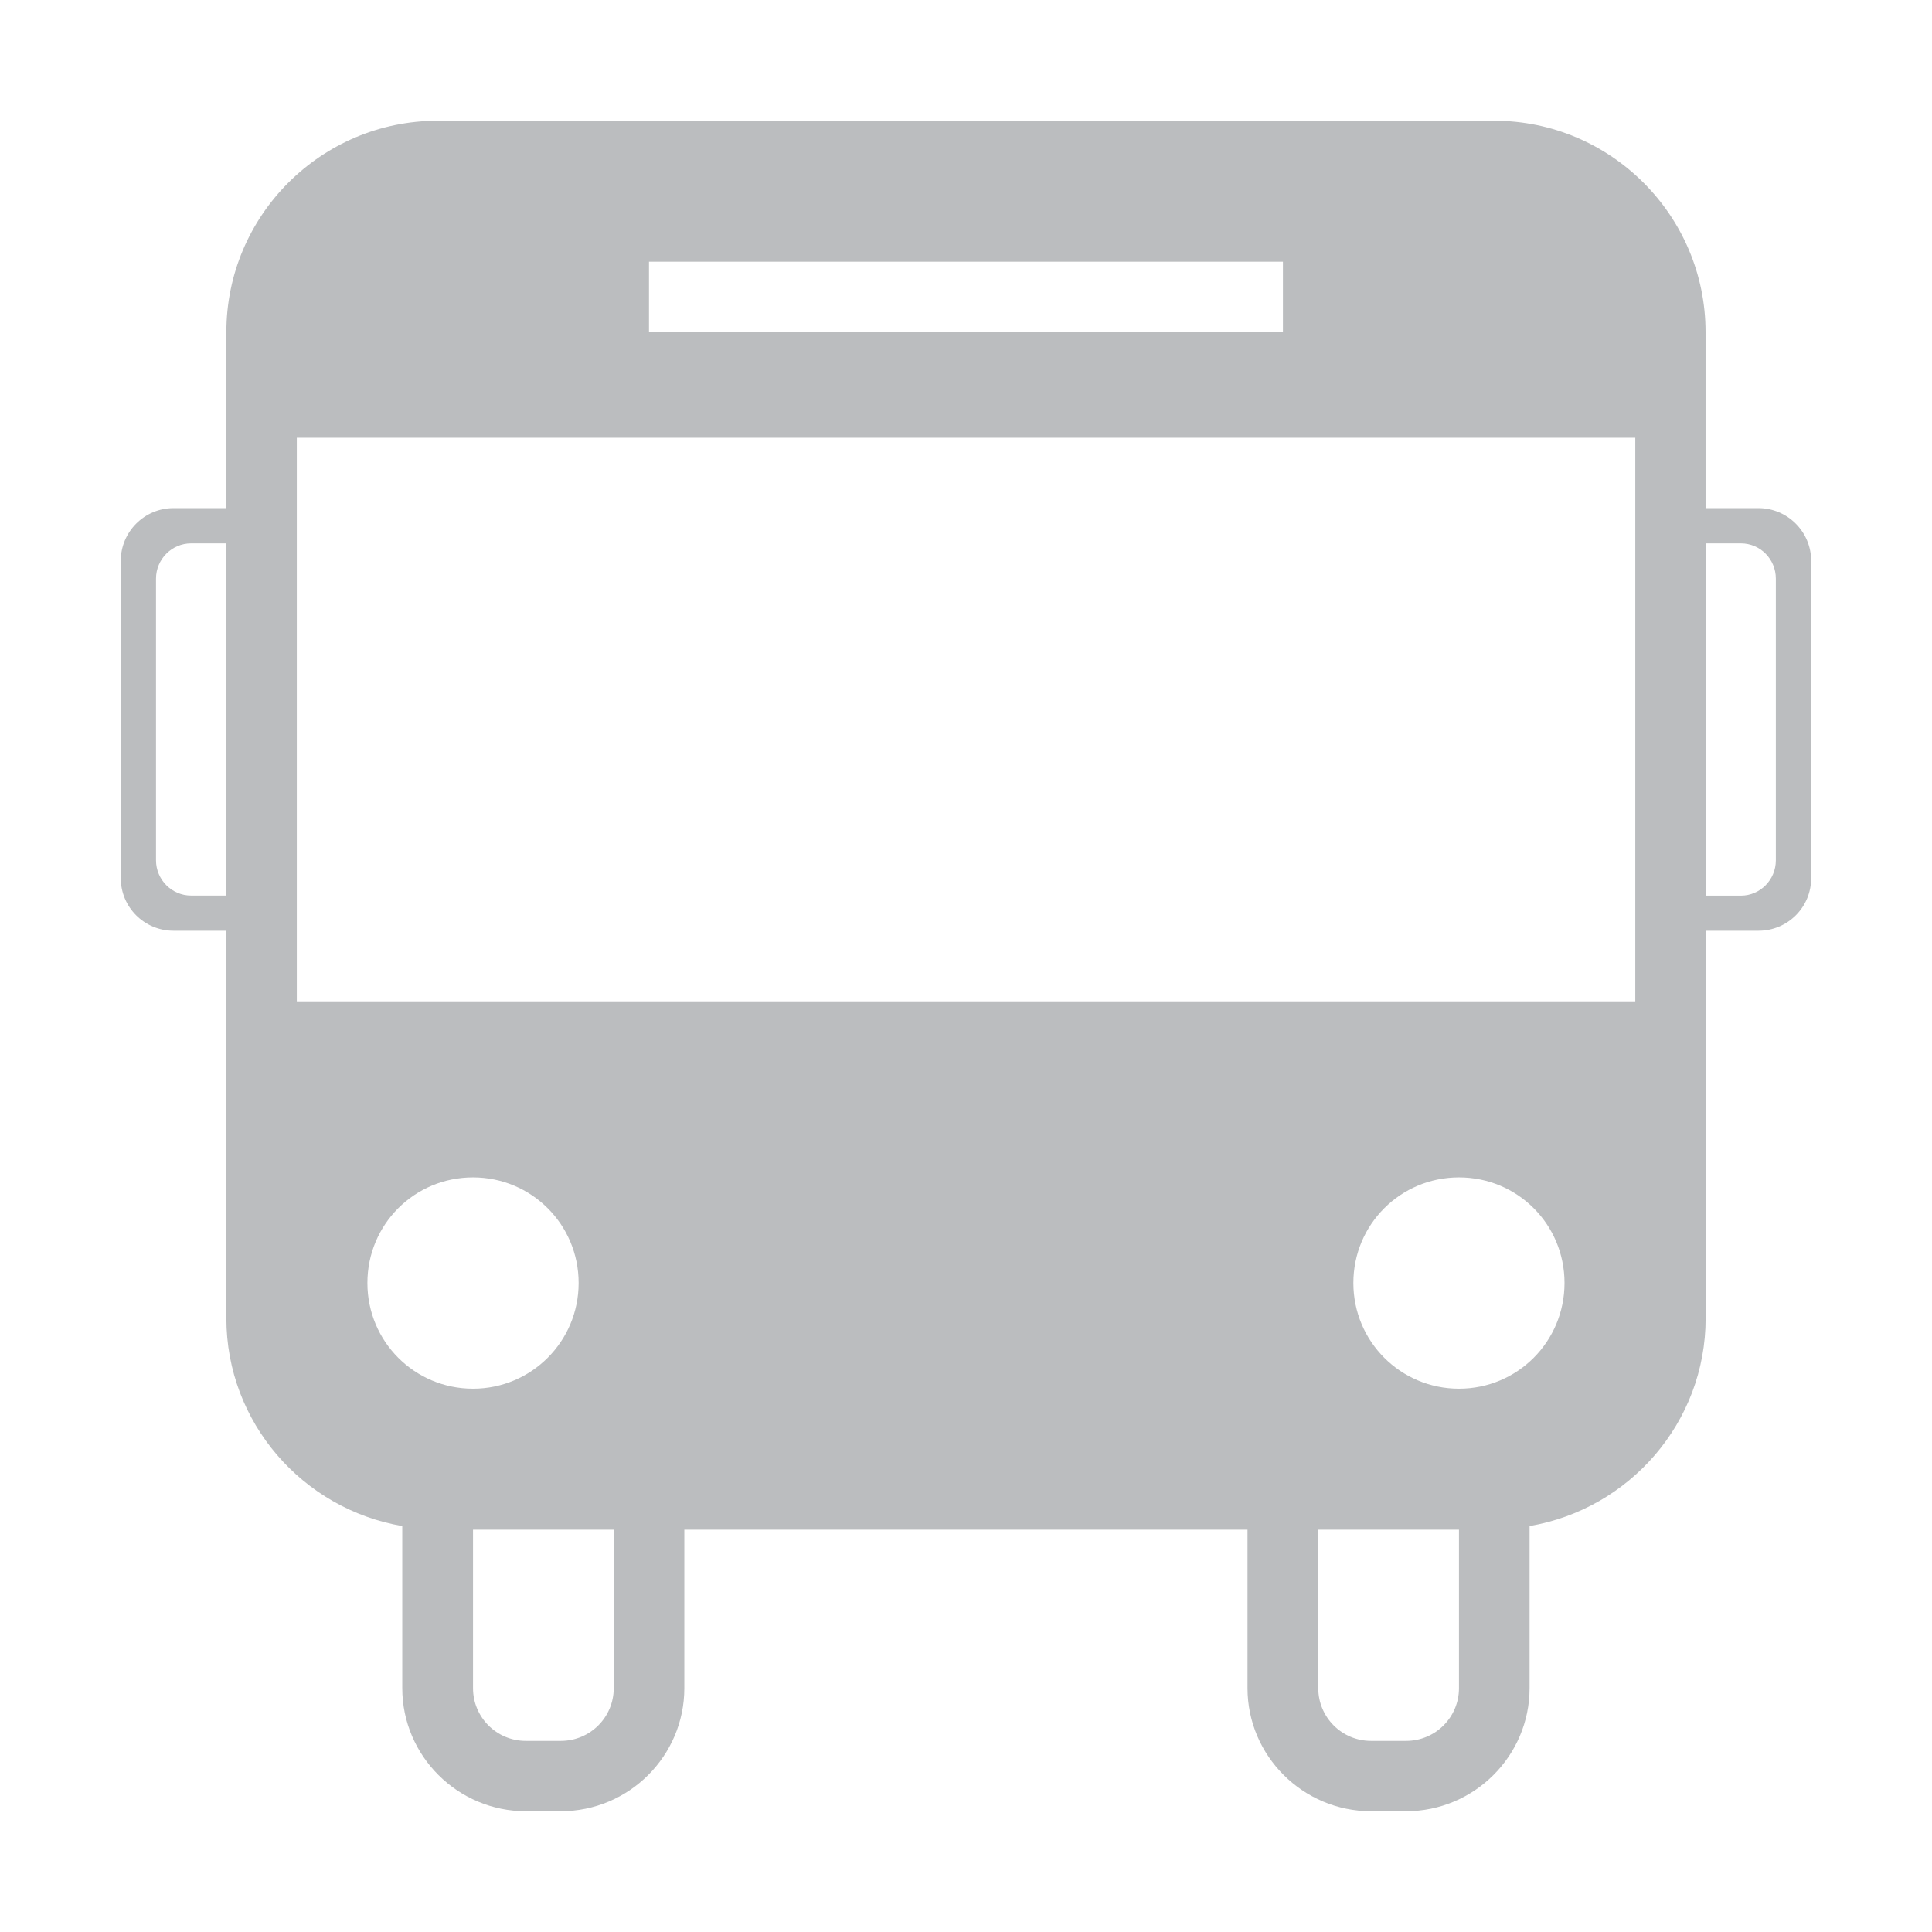 <?xml version="1.0" encoding="utf-8"?>
<!-- Generator: Adobe Illustrator 16.0.0, SVG Export Plug-In . SVG Version: 6.00 Build 0)  -->
<!DOCTYPE svg PUBLIC "-//W3C//DTD SVG 1.1//EN" "http://www.w3.org/Graphics/SVG/1.1/DTD/svg11.dtd">
<svg version="1.1" xmlns="http://www.w3.org/2000/svg" xmlns:xlink="http://www.w3.org/1999/xlink" x="0px" y="0px" width="24px"
	 height="24px" viewBox="0 0 24 24" enable-background="new 0 0 24 24" xml:space="preserve">
<g id="Layer_1">
	<g id="CScKXY_1_">
		<g>
			<path fill="#BBBDBF" d="M1586.585,424.154c0.892,0.3,1.784,0.594,2.673,0.901c0.808,0.28,1.534,0.14,2.282-0.268
				c1.166-0.636,2.344-1.267,3.575-1.749c1.101-0.43,2.168-0.164,3.075,0.668c-1.062,0.627-2.107,1.217-3.123,1.854
				c-1.126,0.705-1.552,1.825-1.183,2.961c0.438,1.344,1.852,2.049,3.159,1.527c0.888-0.355,1.744-0.788,2.617-1.182
				c0.87-0.393,1.426-0.289,2.111,0.395c1.461,1.459,2.919,2.92,4.378,4.381c0.069,0.068,0.142,0.135,0.204,0.209
				c0.422,0.5,0.428,1.121,0.019,1.543c-0.405,0.416-1.051,0.439-1.538,0.014c-0.489-0.428-0.943-0.895-1.418-1.338
				c-0.137-0.127-0.29-0.233-0.521-0.269c0.148,0.198,0.285,0.407,0.446,0.595c0.382,0.443,0.788,0.865,1.161,1.315
				c0.416,0.501,0.403,1.091,0.001,1.503c-0.394,0.404-1.011,0.439-1.502,0.035c-0.64-0.525-1.249-1.088-1.877-1.629
				c-0.17-0.146-0.358-0.272-0.627-0.332c0.101,0.125,0.188,0.262,0.303,0.373c0.499,0.488,1.017,0.959,1.505,1.457
				c0.436,0.445,0.49,0.96,0.193,1.416c-0.276,0.43-0.805,0.629-1.272,0.424c-0.243-0.107-0.458-0.303-0.655-0.49
				c-0.574-0.542-1.135-1.1-1.7-1.651c-0.041,0.036-0.083,0.071-0.124,0.106c0.239,0.289,0.475,0.58,0.716,0.865
				c0.262,0.311,0.556,0.596,0.788,0.926c0.315,0.449,0.236,1.021-0.143,1.377c-0.375,0.353-0.951,0.398-1.383,0.068
				c-0.412-0.312-0.739-0.635-0.725-1.268c0.022-0.971-0.513-1.671-1.384-2.122c-0.192-0.099-0.371-0.3-0.462-0.497
				c-0.261-0.572-0.653-0.99-1.205-1.287c-0.181-0.098-0.323-0.287-0.451-0.457c-0.175-0.23-0.264-0.57-0.485-0.714
				c-0.689-0.442-1.125-1.091-1.646-1.692c-1.097-1.263-3.388-0.864-4.205,0.646c-0.077,0.141-0.145,0.287-0.22,0.438
				c-0.465-0.127-0.911-0.25-1.357-0.373C1586.585,429.94,1586.585,427.047,1586.585,424.154z"/>
			<path fill="#BBBDBF" d="M1611.53,425.015c0,2.508,0,4.989,0,7.536c-0.937,0.152-1.872,0.338-2.816,0.445
				c-0.561,0.064-1.022-0.225-1.423-0.623c-1.603-1.592-3.214-3.174-4.82-4.76c-0.752-0.741-1.287-0.843-2.234-0.371
				c-1.046,0.521-2.074,1.076-3.119,1.598c-0.796,0.398-1.453,0.304-1.956-0.242c-0.517-0.562-0.511-1.291,0.039-1.827
				c0.183-0.179,0.4-0.333,0.624-0.46c1.874-1.07,3.761-2.119,5.63-3.199c0.83-0.479,1.588-0.479,2.333,0.154
				c0.829,0.704,1.689,1.373,2.497,2.101c0.502,0.452,1.031,0.552,1.662,0.404c1.058-0.247,2.12-0.474,3.183-0.706
				C1611.252,425.037,1611.381,425.033,1611.53,425.015z"/>
			<path fill="#BBBDBF" d="M1595.094,437.732c0.268,0,0.499-0.035,0.716,0.006c1.015,0.192,1.399,1.426,0.705,2.266
				c-0.454,0.549-1.066,0.789-1.769,0.764c-0.829-0.03-1.239-0.662-0.966-1.449c0.057-0.163,0.115-0.324,0.178-0.498
				c-1.842,0.256-2.118-0.007-1.741-1.678c-0.529,0.061-1.071,0.379-1.546-0.129c-0.451-0.48-0.259-0.984-0.03-1.555
				c-0.261,0.05-0.442,0.085-0.624,0.119c-0.675,0.129-1.197-0.248-1.273-0.919c-0.098-0.845,0.722-1.954,1.554-2.104
				c0.994-0.18,1.646,0.498,1.593,1.549c0.45,0.18,0.967,0.25,1.26,0.542c0.28,0.279,0.331,0.791,0.505,1.257
				C1594.912,436.084,1595.286,436.514,1595.094,437.732z"/>
		</g>
	</g>
	<g id="CScKXY_2_">
		<g>
			<path fill="#BBBDBF" d="M1586.585,424.154c0.892,0.3,1.784,0.594,2.673,0.901c0.808,0.28,1.534,0.14,2.282-0.268
				c1.166-0.636,2.344-1.267,3.575-1.749c1.101-0.43,2.168-0.164,3.075,0.668c-1.062,0.627-2.107,1.217-3.123,1.854
				c-1.126,0.705-1.552,1.825-1.183,2.961c0.438,1.344,1.852,2.049,3.159,1.527c0.888-0.355,1.744-0.788,2.617-1.182
				c0.87-0.393,1.426-0.289,2.111,0.395c1.461,1.459,2.919,2.92,4.378,4.381c0.069,0.068,0.142,0.135,0.204,0.209
				c0.422,0.5,0.428,1.121,0.019,1.543c-0.405,0.416-1.051,0.439-1.538,0.014c-0.489-0.428-0.943-0.895-1.418-1.338
				c-0.137-0.127-0.29-0.233-0.521-0.269c0.148,0.198,0.285,0.407,0.446,0.595c0.382,0.443,0.788,0.865,1.161,1.315
				c0.416,0.501,0.403,1.091,0.001,1.503c-0.394,0.404-1.011,0.439-1.502,0.035c-0.64-0.525-1.249-1.088-1.877-1.629
				c-0.17-0.146-0.358-0.272-0.627-0.332c0.101,0.125,0.188,0.262,0.303,0.373c0.499,0.488,1.017,0.959,1.505,1.457
				c0.436,0.445,0.49,0.96,0.193,1.416c-0.276,0.43-0.805,0.629-1.272,0.424c-0.243-0.107-0.458-0.303-0.655-0.49
				c-0.574-0.542-1.135-1.1-1.7-1.651c-0.041,0.036-0.083,0.071-0.124,0.106c0.239,0.289,0.475,0.58,0.716,0.865
				c0.262,0.311,0.556,0.596,0.788,0.926c0.315,0.449,0.236,1.021-0.143,1.377c-0.375,0.353-0.951,0.398-1.383,0.068
				c-0.412-0.312-0.739-0.635-0.725-1.268c0.022-0.971-0.513-1.671-1.384-2.122c-0.192-0.099-0.371-0.3-0.462-0.497
				c-0.261-0.572-0.653-0.99-1.205-1.287c-0.181-0.098-0.323-0.287-0.451-0.457c-0.175-0.23-0.264-0.57-0.485-0.714
				c-0.689-0.442-1.125-1.091-1.646-1.692c-1.097-1.263-3.388-0.864-4.205,0.646c-0.077,0.141-0.145,0.287-0.22,0.438
				c-0.465-0.127-0.911-0.25-1.357-0.373C1586.585,429.94,1586.585,427.047,1586.585,424.154z"/>
			<path fill="#BBBDBF" d="M1611.53,425.015c0,2.508,0,4.989,0,7.536c-0.937,0.152-1.872,0.338-2.816,0.445
				c-0.561,0.064-1.022-0.225-1.423-0.623c-1.603-1.592-3.214-3.174-4.82-4.76c-0.752-0.741-1.287-0.843-2.234-0.371
				c-1.046,0.521-2.074,1.076-3.119,1.598c-0.796,0.398-1.453,0.304-1.956-0.242c-0.517-0.562-0.511-1.291,0.039-1.827
				c0.183-0.179,0.4-0.333,0.624-0.46c1.874-1.07,3.761-2.119,5.63-3.199c0.83-0.479,1.588-0.479,2.333,0.154
				c0.829,0.704,1.689,1.373,2.497,2.101c0.502,0.452,1.031,0.552,1.662,0.404c1.058-0.247,2.12-0.474,3.183-0.706
				C1611.252,425.037,1611.381,425.033,1611.53,425.015z"/>
			<path fill="#BBBDBF" d="M1595.094,437.732c0.268,0,0.499-0.035,0.716,0.006c1.015,0.192,1.399,1.426,0.705,2.266
				c-0.454,0.549-1.066,0.789-1.769,0.764c-0.829-0.03-1.239-0.662-0.966-1.449c0.057-0.163,0.115-0.324,0.178-0.498
				c-1.842,0.256-2.118-0.007-1.741-1.678c-0.529,0.061-1.071,0.379-1.546-0.129c-0.451-0.48-0.259-0.984-0.03-1.555
				c-0.261,0.05-0.442,0.085-0.624,0.119c-0.675,0.129-1.197-0.248-1.273-0.919c-0.098-0.845,0.722-1.954,1.554-2.104
				c0.994-0.18,1.646,0.498,1.593,1.549c0.45,0.18,0.967,0.25,1.26,0.542c0.28,0.279,0.331,0.791,0.505,1.257
				C1594.912,436.084,1595.286,436.514,1595.094,437.732z"/>
		</g>
	</g>
	<path fill-rule="evenodd" clip-rule="evenodd" fill="#BBBDBF" d="M8.062,4.125h7.875V3.251H8.062V4.125z M5.876,17.251
		c-0.728,0-1.312-0.587-1.312-1.313c0-0.729,0.585-1.312,1.312-1.312c0.725,0,1.312,0.584,1.312,1.312
		C7.188,16.664,6.601,17.251,5.876,17.251z M18.124,17.251c-0.726,0-1.312-0.587-1.312-1.313c0-0.729,0.587-1.312,1.312-1.312
		c0.728,0,1.311,0.584,1.311,1.312C19.435,16.664,18.852,17.251,18.124,17.251z M22.06,7.188c0-0.241-0.193-0.438-0.434-0.438
		h-0.438v4.376h0.438c0.24,0,0.434-0.198,0.434-0.438V7.188z M20.313,5.438H3.687v7.001h16.627V5.438z M5.876,20.971
		c0,0.361,0.292,0.655,0.656,0.655h0.434c0.366,0,0.658-0.294,0.658-0.655v-1.969H5.876V20.971z M16.376,20.971
		c0,0.361,0.292,0.655,0.656,0.655h0.434c0.366,0,0.658-0.294,0.658-0.655v-1.969h-1.748V20.971z M2.812,6.75H2.374
		c-0.24,0-0.436,0.197-0.436,0.438v3.499c0,0.24,0.195,0.438,0.436,0.438h0.438V6.75z M21.844,11.562h-0.656v4.814
		c0,1.298-0.95,2.37-2.187,2.581v2.014c0,0.842-0.688,1.529-1.535,1.529h-0.434c-0.846,0-1.535-0.688-1.535-1.529v-1.969H8.501
		v1.969c0,0.842-0.688,1.529-1.535,1.529H6.532c-0.846,0-1.535-0.688-1.535-1.529v-2.014c-1.234-0.211-2.185-1.283-2.185-2.581
		v-4.814H2.156c-0.362,0-0.656-0.29-0.656-0.656V6.968c0-0.362,0.294-0.656,0.656-0.656h0.656V4.125
		c0-1.447,1.177-2.625,2.625-2.625h13.125c1.446,0,2.625,1.178,2.625,2.625v2.187h0.656c0.362,0,0.656,0.294,0.656,0.656v3.938
		C22.5,11.271,22.206,11.562,21.844,11.562z"/>
	<g>
		<path fill="#BBBDBF" d="M-164.002,22c-5.514,0-10-4.485-10-9.998c0-5.516,4.486-10.002,10-10.002
			c5.516,0,10.004,4.486,10.004,10.002C-153.998,17.515-158.486,22-164.002,22z M-164.002,4c-4.41,0-8,3.59-8,8.002
			c0,4.41,3.59,7.998,8,7.998c4.414,0,8.004-3.588,8.004-7.998C-155.998,7.59-159.588,4-164.002,4z"/>
		<path fill="#BBBDBF" d="M-163.627,11.131v-2.22c1.297,0.021,1.283,1.272,2.043,1.272c0.398,0,0.74-0.267,0.74-0.724
			c0-1.147-1.871-1.718-2.783-1.744V7.094c0-0.197-0.152-0.396-0.352-0.396s-0.35,0.198-0.35,0.396v0.622
			c-1.457,0.048-2.781,0.867-2.781,2.455c0,1.297,1.047,2.06,2.781,2.374v2.444c-1.947-0.08-0.926-1.694-2.234-1.694
			c-0.438,0-0.725,0.272-0.725,0.736c0,0.926,0.98,2.107,2.959,2.15v0.724c0,0.2,0.15,0.399,0.35,0.399s0.352-0.199,0.352-0.399
			v-0.724c1.742-0.103,2.914-0.899,2.914-2.468C-160.713,11.92-162.082,11.463-163.627,11.131L-163.627,11.131z M-164.328,11.006
			c-0.877-0.176-1.314-0.514-1.314-1.103c0-0.501,0.516-0.971,1.314-0.992V11.006z M-163.627,14.989v-2.314
			c0.633,0.14,1.439,0.372,1.439,1.169C-162.188,14.614-162.924,14.944-163.627,14.989L-163.627,14.989z M-163.627,14.989"/>
	</g>
	<g>
		<g>
			<g>
				<path fill="#BBBDBF" d="M-120.008,11.826c2.08,0,4.023,0.068,5.33,0.189l0.135,0.012V19.5h-10.914v-7.473l0.146-0.014
					C-124.01,11.895-122.076,11.826-120.008,11.826 M-119.994,2.5c-4.088,0-7.404,3.771-7.445,7.937
					c-0.012,0.017-0.018,0.032-0.018,0.049v9.423c0,0.88,0.727,1.592,1.627,1.592h11.66c0.9,0,1.627-0.712,1.627-1.592v-9.423
					c0-0.007-0.002-0.013-0.004-0.021C-112.574,6.287-115.896,2.5-119.994,2.5L-119.994,2.5z M-125.492,10.021
					c0.242-2.921,2.611-5.555,5.498-5.555c2.889,0,5.256,2.635,5.5,5.557c-1.432-0.132-3.475-0.197-5.514-0.197
					C-122.039,9.826-124.066,9.891-125.492,10.021L-125.492,10.021z"/>
				<g>
					<path fill="#BBBDBF" d="M-119.938,12.641c-0.918,0-1.662,0.745-1.662,1.662c0,0.701,0.434,1.298,1.045,1.543v1.534
						c0,0.325,0.264,0.588,0.59,0.588c0.324,0,0.588-0.263,0.588-0.588v-1.515c0.641-0.229,1.102-0.842,1.102-1.562
						C-118.275,13.386-119.02,12.641-119.938,12.641L-119.938,12.641z"/>
				</g>
			</g>
		</g>
	</g>
	<g>
		<path fill="#BBBDBF" d="M-69.238,15.596h-17.096v1.271h17.096c1.27,0,2.301,1.034,2.301,2.301c0,1.27-1.031,2.302-2.301,2.302
			h-17.096v1.271h17.096c1.967,0,3.572-1.604,3.572-3.573C-65.666,17.199-67.271,15.596-69.238,15.596z"/>
		<path fill="#BBBDBF" d="M-67.838,19.235c0-0.768-0.621-1.39-1.387-1.39H-85.18v2.776h15.955
			C-68.459,20.622-67.838,20-67.838,19.235z"/>
		<path fill="#BBBDBF" d="M-81.686,9.421c0,2.647,1.695,4.8,3.781,4.8h3.717c2.137,0,3.875-2.153,3.875-4.8
			c0-2.646-1.738-4.798-3.875-4.798c-0.35,0-0.697,0.061-1.033,0.178c0.258-0.982,0.867-1.26,0.9-1.273
			c0.416-0.167,0.621-0.641,0.457-1.053c-0.158-0.408-0.672-0.615-1.053-0.469c-0.055,0.02-0.955,0.38-1.547,1.506
			c-0.148-0.451-0.445-0.925-0.891-1.352c-0.961-0.924-2.246-1.182-2.83-0.566c-0.215,0.224-0.324,0.526-0.316,0.876
			c0.012,0.614,0.389,1.335,1.006,1.925c0.174,0.168,0.361,0.31,0.551,0.436C-80.521,5.407-81.686,7.236-81.686,9.421z M-79.5,2.45
			c-0.002-0.076,0.012-0.136,0.039-0.164c0.027-0.027,0.092-0.045,0.176-0.045c0.264,0,0.746,0.168,1.24,0.643
			c0.672,0.645,0.768,1.271,0.656,1.388s-0.766,0.024-1.414-0.597C-79.277,3.219-79.494,2.732-79.5,2.45z M-77.904,5.624
			c0.402,0,0.795,0.12,1.17,0.356l0.389,0.245l-0.008,0.448l0.336-0.241L-76,6.443l0.457-0.354c0.426-0.309,0.883-0.465,1.355-0.465
			c1.584,0,2.875,1.703,2.875,3.798c0,2.096-1.291,3.8-2.875,3.8h-3.717c-1.533,0-2.781-1.705-2.781-3.8
			C-80.686,7.327-79.438,5.624-77.904,5.624z"/>
	</g>
	<path fill="#BBBDBF" d="M-205.601,12.716c0.801-1.115,1.234-2.446,1.234-3.836c0-3.632-2.956-6.587-6.59-6.587
		s-6.589,2.955-6.589,6.587c0,3.635,2.955,6.593,6.589,6.593c1.218,0,2.412-0.341,3.442-0.973l7.211,7.207l1.849-1.848
		L-205.601,12.716z M-208.359,11.885c-0.728,0.629-1.649,0.975-2.597,0.975c-2.192,0-3.976-1.786-3.976-3.98
		c0-2.191,1.783-3.974,3.976-3.974c2.193,0,3.978,1.783,3.978,3.974c0,0.938-0.328,1.833-0.931,2.55L-208.359,11.885z"/>
	<g>
		<g>
			<polygon fill="#BBBDBF" points="-21.109,22.5 -33.13,22.5 -33.13,18.291 -32.13,18.291 -32.13,21.5 -22.109,21.5 -22.109,2.5 
				-32.13,2.5 -32.13,10.688 -33.13,10.688 -33.13,1.5 -21.109,1.5 			"/>
			<path fill="#BBBDBF" d="M-29.938,14.566c0.629-0.383,0.826-1.203,0.445-1.832c-0.057-0.093-0.126-0.175-0.2-0.247
				c-0.021-0.023-0.046-0.042-0.069-0.062c-0.058-0.048-0.117-0.093-0.182-0.132c-0.027-0.016-0.053-0.032-0.08-0.047
				c-0.079-0.039-0.162-0.074-0.247-0.098c-0.013-0.002-0.024-0.01-0.035-0.014c-0.097-0.023-0.2-0.035-0.302-0.037
				c-0.009,0-0.017-0.004-0.026-0.004c-0.017,0-0.033,0.007-0.051,0.008c-0.083,0.004-0.166,0.014-0.246,0.033
				c-0.031,0.008-0.061,0.014-0.089,0.022c-0.104,0.03-0.206,0.071-0.305,0.131l-1.826,1.111l-1.769,1.075V6.441
				c-3.451,4.64-7.971,10.917-7.971,10.917c0,2.199,1.784,3.984,3.984,3.984c2.118,0,3.848-1.655,3.973-3.74l1.782-1.083
				L-29.938,14.566z"/>
		</g>
		<g>
			<line fill="#BBBDBF" x1="-29" y1="4" x2="-26" y2="4"/>
			<rect x="-29" y="3" fill="#BBBDBF" width="3" height="1"/>
		</g>
		<g>
			<circle fill="#BBBDBF" cx="-27.547" cy="18.5" r="0.5"/>
			<circle fill="#BBBDBF" cx="-27.547" cy="18.5" r="1"/>
		</g>
	</g>
	<g>
		<path fill="none" d="M55.449,3.045c-5.094,0-9.237,4.143-9.237,9.236c0,4.857,3.77,8.841,8.536,9.202v-2.316h1.402v2.316
			c4.767-0.361,8.536-4.345,8.536-9.202C64.687,7.188,60.543,3.045,55.449,3.045z M54.757,13.118l0.003-0.007h-0.012V7.936h0.713
			v4.654l6.839,2.113l-0.21,0.68L54.757,13.118z"/>
		<path fill="#BBBDBF" d="M62.374,14.464l-6.663-2.059v-4.47c0-0.138-0.112-0.25-0.25-0.25h-0.713c-0.138,0-0.25,0.112-0.25,0.25
			v5.176c0,0.055,0.02,0.105,0.052,0.146c0.031,0.047,0.078,0.082,0.133,0.1l7.333,2.265c0.025,0.007,0.05,0.011,0.074,0.011
			c0.106,0,0.206-0.069,0.239-0.176l0.21-0.68C62.579,14.645,62.506,14.505,62.374,14.464z"/>
		<path fill="#BBBDBF" d="M55.449,1.582c-5.899,0-10.699,4.8-10.699,10.699s4.8,10.699,10.699,10.699s10.699-4.8,10.699-10.699
			S61.349,1.582,55.449,1.582z M56.15,20.729v-1.562h-1.402v1.562c-4.37-0.361-7.786-4.06-7.786-8.447
			c0-4.679,3.808-8.486,8.487-8.486s8.487,3.807,8.487,8.486C63.937,16.669,60.521,20.367,56.15,20.729z"/>
		<path fill="#BBBDBF" d="M54.748,21.519h0.701c-0.236,0-0.469-0.018-0.701-0.035V21.519z"/>
		<path fill="#BBBDBF" d="M56.15,21.519v-0.035c-0.232,0.018-0.465,0.035-0.701,0.035H56.15z"/>
		<g>
			<path fill="#BBBDBF" d="M112.5,2.319v16.462c0,1.53-1.336,2.899-2.734,2.899H91.051c-2.309,0-3.551-1.206-3.551-4.14V5.515h3.455
				V2.319H112.5L112.5,2.319z M90.955,7.275h-1.693v10.266c0,1.496,0.355,2.216,0.814,2.216c0.557,0,0.879-0.72,0.879-2.216V7.275z
				 M110.738,4.079H92.713v13.462c0,1.043-0.189,1.79-0.488,2.376h17.541c0.584,0,0.973-0.681,0.973-1.136V4.079z M99.656,10.271
				H95.52V9.688h4.137V10.271z M99.656,12.195H95.52v-0.588h4.137V12.195z M99.656,14.054H95.52v-0.589h4.137V14.054z
				 M99.656,15.843H95.52v-0.584h4.137V15.843z M99.656,17.704H95.52v-0.585h4.137V17.704z M96.135,6.654h10.854v1.144H96.135V6.654
				z M101.289,9.688h6.941v6.614h-6.941V9.688z"/>
		</g>
	</g>
	<g>
		<path id="profile_5_" fill="#BBBDBF" d="M144,2.573c1.199,0,2.174,0.975,2.174,2.174c0,0.99-0.672,1.854-1.635,2.102L144,6.986
			l-0.537-0.138c-0.963-0.246-1.635-1.111-1.635-2.102C141.828,3.548,142.803,2.573,144,2.573 M144.002,9.825l0.693,0.104
			c0.951,0.145,1.82,0.568,2.508,1.19c-1.021-0.097-2.078-0.146-3.141-0.146c-1.111,0-2.211,0.053-3.271,0.158
			c0.689-0.629,1.561-1.057,2.518-1.202L144.002,9.825 M144,1c-2.066,0-3.746,1.683-3.746,3.747c0,1.745,1.201,3.213,2.818,3.627
			c-2.398,0.361-4.443,2.095-5.143,4.467l-0.102,0.349l0.354-0.075c1.766-0.371,3.801-0.566,5.881-0.566
			c2.025,0,4.016,0.188,5.758,0.543l0.354,0.072l-0.104-0.348c-0.707-2.359-2.752-4.082-5.141-4.442
			c1.617-0.415,2.818-1.882,2.818-3.626C147.748,2.683,146.066,1,144,1L144,1z"/>
		<polygon fill="#BBBDBF" points="152.393,15.103 150.676,15.103 137.324,15.103 135.607,15.103 135.607,17.567 136.904,17.567 
			136.904,23 151.098,23 151.098,17.567 152.393,17.567 		"/>
	</g>
	<g>
		<path fill="#BBBDBF" d="M187.999,0.484c-4.53,0-8.217,3.765-8.217,8.394c0,2.273,1.344,4.164,2.643,5.991
			c1.159,1.63,2.254,3.171,2.254,4.8v0.5h6.652v-0.5c0-1.629,1.093-3.17,2.249-4.801c1.297-1.827,2.638-3.717,2.638-5.99
			C196.218,4.249,192.531,0.484,187.999,0.484z M188.478,18.191v-2.584H187.5v2.584h-1.034c-0.414-1.634-1.437-3.072-2.429-4.468
			c-1.171-1.646-2.277-3.202-2.277-4.846c0-3.537,2.799-6.416,6.239-6.416c3.441,0,6.241,2.879,6.241,6.416
			c0,1.642-1.104,3.197-2.276,4.851c-0.988,1.394-2.008,2.832-2.421,4.463H188.478z"/>
		<rect x="185.066" y="20.947" fill="#BBBDBF" width="5.86" height="0.978"/>
		<rect x="185.536" y="22.538" fill="#BBBDBF" width="4.9" height="0.978"/>
		<rect x="186.761" y="13.808" fill="#BBBDBF" width="2.446" height="0.979"/>
		<rect x="186.761" y="11.999" fill="#BBBDBF" width="2.446" height="0.977"/>
		<rect x="186.761" y="10.188" fill="#BBBDBF" width="2.446" height="0.978"/>
	</g>
	<g>
		<path fill="#BBBDBF" d="M221.656,11.02h9v-9h-9V11.02z M223.656,4.02h5v5h-5V4.02z"/>
		<path fill="#BBBDBF" d="M221.656,21.98h9v-9h-9V21.98z M223.656,14.98h5v5h-5V14.98z"/>
		<polygon fill="#BBBDBF" points="242.344,4.425 241.094,3.153 236.918,6.624 235.359,4.937 233.648,6.654 236.881,9.886 		"/>
		<polygon fill="#BBBDBF" points="240.031,13.904 237.996,15.939 235.961,13.904 234.42,15.445 236.455,17.48 234.42,19.516 
			235.961,21.058 237.996,19.022 240.031,21.058 241.572,19.516 239.537,17.48 241.572,15.445 		"/>
	</g>
	<g id="CScKXY_3_">
		<g>
			<path fill="#BBBDBF" d="M264,4.673c0.857,0.289,1.717,0.571,2.571,0.867c0.777,0.27,1.477,0.134,2.196-0.257
				c1.121-0.612,2.255-1.219,3.439-1.683c1.059-0.414,2.086-0.158,2.959,0.643c-1.021,0.603-2.028,1.17-3.005,1.783
				c-1.083,0.678-1.493,1.756-1.138,2.849c0.421,1.293,1.781,1.971,3.039,1.47c0.854-0.342,1.678-0.758,2.519-1.137
				c0.837-0.377,1.371-0.278,2.031,0.38c1.405,1.403,2.808,2.809,4.212,4.214c0.066,0.066,0.136,0.13,0.196,0.201
				c0.405,0.481,0.411,1.079,0.018,1.484c-0.39,0.4-1.011,0.423-1.479,0.014c-0.471-0.412-0.908-0.86-1.364-1.287
				c-0.132-0.122-0.279-0.225-0.502-0.259c0.143,0.19,0.274,0.392,0.43,0.572c0.367,0.427,0.758,0.832,1.117,1.266
				c0.4,0.482,0.388,1.05,0.001,1.446c-0.379,0.389-0.973,0.423-1.445,0.033c-0.615-0.505-1.202-1.046-1.806-1.566
				c-0.164-0.142-0.345-0.263-0.604-0.32c0.097,0.121,0.182,0.252,0.291,0.359c0.48,0.47,0.979,0.923,1.448,1.401
				c0.419,0.429,0.472,0.924,0.186,1.362c-0.266,0.414-0.773,0.605-1.224,0.408c-0.234-0.104-0.44-0.291-0.631-0.472
				c-0.552-0.521-1.092-1.058-1.636-1.589c-0.039,0.035-0.08,0.068-0.119,0.103c0.23,0.278,0.457,0.558,0.688,0.832
				c0.252,0.299,0.535,0.573,0.759,0.891c0.303,0.433,0.228,0.983-0.138,1.325c-0.36,0.339-0.915,0.384-1.33,0.065
				c-0.396-0.3-0.711-0.61-0.697-1.219c0.021-0.935-0.493-1.608-1.331-2.042c-0.186-0.095-0.357-0.288-0.444-0.479
				c-0.251-0.551-0.629-0.952-1.16-1.238c-0.174-0.094-0.311-0.276-0.434-0.439c-0.168-0.222-0.254-0.549-0.467-0.687
				c-0.664-0.426-1.083-1.05-1.584-1.628c-1.056-1.215-3.26-0.832-4.046,0.622c-0.074,0.136-0.14,0.276-0.212,0.421
				c-0.447-0.122-0.876-0.24-1.306-0.358C264,10.24,264,7.457,264,4.673z"/>
			<path fill="#BBBDBF" d="M288,5.501c0,2.413,0,4.8,0,7.25c-0.901,0.147-1.801,0.326-2.71,0.428
				c-0.539,0.062-0.983-0.216-1.368-0.599c-1.542-1.531-3.093-3.054-4.638-4.579c-0.724-0.713-1.238-0.811-2.15-0.357
				c-1.006,0.502-1.995,1.036-3.001,1.537c-0.766,0.383-1.397,0.292-1.882-0.233c-0.497-0.541-0.491-1.242,0.038-1.758
				c0.176-0.172,0.385-0.32,0.6-0.442c1.804-1.03,3.619-2.039,5.417-3.078c0.799-0.46,1.527-0.46,2.244,0.148
				c0.798,0.677,1.626,1.321,2.403,2.021c0.482,0.435,0.992,0.531,1.599,0.389c1.018-0.238,2.04-0.456,3.062-0.68
				C287.732,5.523,287.856,5.519,288,5.501z"/>
			<path fill="#BBBDBF" d="M272.187,17.737c0.257,0,0.479-0.034,0.688,0.005c0.977,0.186,1.347,1.372,0.679,2.18
				c-0.438,0.528-1.026,0.76-1.702,0.735c-0.798-0.029-1.192-0.637-0.929-1.395c0.055-0.157,0.11-0.312,0.171-0.479
				c-1.772,0.246-2.038-0.006-1.676-1.613c-0.509,0.058-1.03,0.364-1.487-0.124c-0.434-0.463-0.249-0.947-0.028-1.496
				c-0.251,0.048-0.426,0.082-0.601,0.114c-0.649,0.124-1.152-0.238-1.226-0.884c-0.094-0.812,0.694-1.88,1.495-2.025
				c0.956-0.173,1.584,0.479,1.532,1.49c0.434,0.173,0.931,0.241,1.212,0.521c0.27,0.27,0.318,0.762,0.486,1.21
				C272.012,16.151,272.371,16.564,272.187,17.737z"/>
		</g>
	</g>
</g>
<g id="Layer_2">
</g>
</svg>
